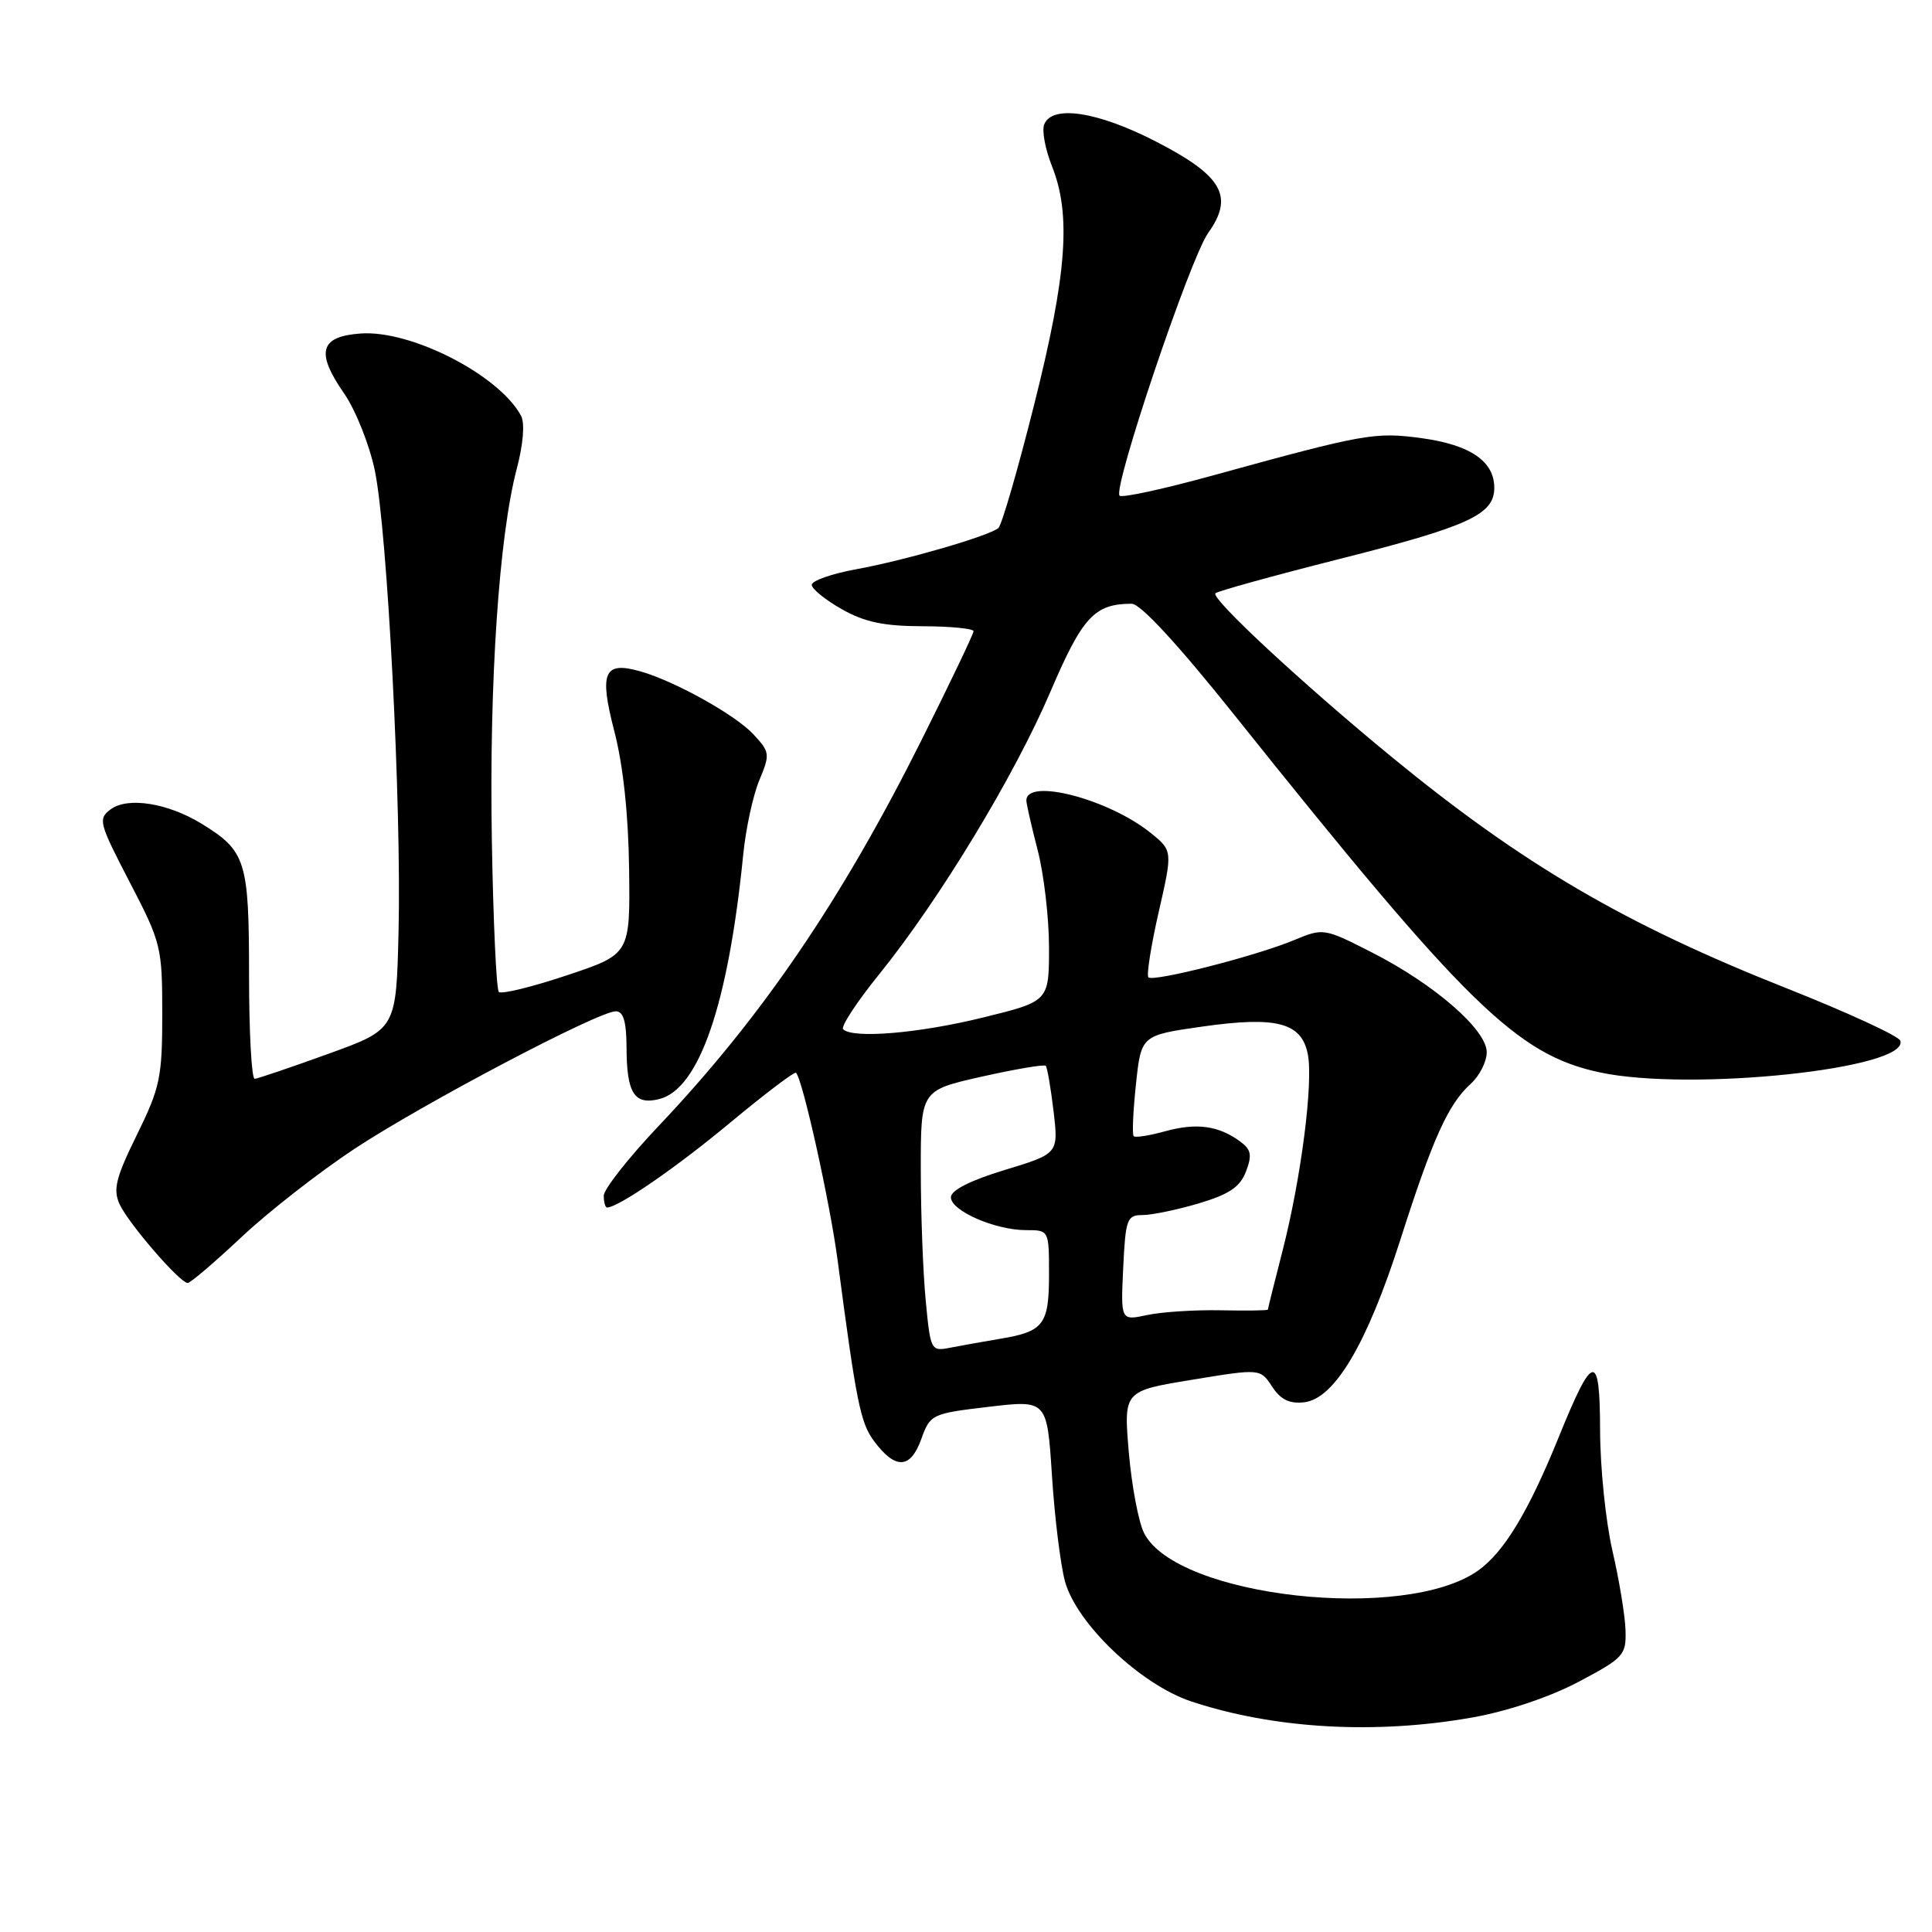 <?xml version="1.0" encoding="UTF-8" standalone="no"?>
<!DOCTYPE svg PUBLIC "-//W3C//DTD SVG 1.1//EN" "http://www.w3.org/Graphics/SVG/1.1/DTD/svg11.dtd" >
<svg xmlns="http://www.w3.org/2000/svg" xmlns:xlink="http://www.w3.org/1999/xlink" version="1.1" viewBox="0 0 256 256">
 <g >
 <path fill="currentColor"
d=" M 195.17 227.56 C 199.77 226.74 205.37 224.86 209.17 222.85 C 215.16 219.68 215.49 219.31 215.39 216.00 C 215.33 214.07 214.55 209.35 213.66 205.50 C 212.77 201.65 212.03 194.47 212.02 189.54 C 212.00 179.01 211.10 179.17 206.51 190.50 C 202.53 200.30 199.30 205.65 195.87 208.10 C 186.16 215.01 155.90 211.63 151.60 203.15 C 150.86 201.69 149.95 196.86 149.57 192.41 C 148.89 184.31 148.89 184.31 157.94 182.83 C 166.99 181.34 166.99 181.34 168.56 183.73 C 169.69 185.46 170.87 186.03 172.81 185.81 C 176.83 185.35 181.14 178.07 185.54 164.32 C 189.84 150.86 191.89 146.31 194.89 143.60 C 196.05 142.55 197.00 140.67 197.00 139.43 C 197.00 136.45 190.09 130.44 181.82 126.22 C 175.47 122.98 175.34 122.96 171.52 124.55 C 166.52 126.65 152.82 130.15 152.17 129.50 C 151.90 129.23 152.51 125.34 153.53 120.86 C 155.39 112.72 155.39 112.72 152.45 110.35 C 146.88 105.87 136.00 103.04 136.00 106.07 C 136.00 106.53 136.68 109.49 137.50 112.66 C 138.32 115.83 139.00 121.63 139.00 125.55 C 139.00 132.68 139.00 132.68 130.20 134.84 C 121.70 136.93 112.99 137.65 111.72 136.38 C 111.38 136.05 113.53 132.76 116.50 129.09 C 124.49 119.20 134.42 102.81 139.19 91.65 C 143.43 81.73 145.03 80.00 149.96 80.00 C 151.12 80.00 156.12 85.42 163.57 94.75 C 194.28 133.18 201.00 139.76 212.00 142.10 C 224.02 144.67 253.04 141.61 251.80 137.90 C 251.59 137.28 244.84 134.17 236.80 130.98 C 215.31 122.47 201.81 114.57 184.50 100.38 C 172.69 90.69 160.39 79.28 161.05 78.61 C 161.34 78.33 168.70 76.29 177.40 74.09 C 194.64 69.73 198.00 68.19 198.00 64.63 C 198.00 61.12 194.81 58.94 188.38 58.06 C 182.17 57.22 180.83 57.46 160.71 63.00 C 154.22 64.79 148.66 66.00 148.35 65.68 C 147.41 64.74 157.69 34.24 160.08 30.88 C 163.55 26.02 162.00 23.30 153.16 18.75 C 145.42 14.77 139.38 13.85 138.36 16.50 C 138.04 17.33 138.51 19.81 139.39 22.02 C 141.96 28.44 141.37 36.36 137.04 53.58 C 134.87 62.23 132.73 69.61 132.29 69.97 C 131.01 71.03 119.99 74.23 113.50 75.42 C 110.20 76.02 107.53 76.96 107.56 77.51 C 107.59 78.05 109.39 79.51 111.56 80.73 C 114.55 82.43 117.13 82.97 122.25 82.98 C 125.96 82.99 129.00 83.29 129.00 83.64 C 129.00 83.99 125.89 90.50 122.09 98.10 C 111.49 119.29 100.96 134.75 87.28 149.19 C 83.28 153.41 80.00 157.58 80.00 158.44 C 80.00 159.30 80.20 160.00 80.44 160.00 C 81.93 160.00 89.66 154.67 96.81 148.71 C 101.39 144.91 105.29 141.95 105.48 142.15 C 106.36 143.03 109.98 159.34 110.99 167.00 C 113.48 185.90 114.01 188.53 115.82 190.96 C 118.64 194.74 120.63 194.67 122.06 190.72 C 123.26 187.39 123.43 187.31 131.01 186.41 C 138.74 185.50 138.74 185.50 139.39 195.52 C 139.74 201.03 140.52 207.33 141.11 209.52 C 142.64 215.14 151.12 223.21 157.85 225.45 C 168.82 229.09 182.31 229.86 195.17 227.56 Z  M 32.01 163.91 C 35.58 160.55 42.32 155.30 46.98 152.22 C 56.10 146.21 79.29 134.00 81.60 134.00 C 82.60 134.00 83.00 135.35 83.02 138.75 C 83.03 144.86 84.05 146.46 87.36 145.63 C 92.65 144.30 96.50 133.07 98.48 113.25 C 98.82 109.82 99.78 105.38 100.61 103.39 C 102.06 99.93 102.02 99.65 99.81 97.28 C 97.41 94.71 89.46 90.28 84.89 88.97 C 80.02 87.57 79.37 89.05 81.40 96.89 C 82.57 101.38 83.27 107.94 83.36 115.17 C 83.50 126.44 83.50 126.44 75.10 129.24 C 70.49 130.78 66.44 131.77 66.10 131.44 C 65.77 131.11 65.35 121.99 65.17 111.17 C 64.82 90.34 66.12 71.03 68.48 62.09 C 69.34 58.83 69.56 56.05 69.04 55.09 C 66.12 49.68 54.48 43.71 47.79 44.19 C 42.37 44.58 41.80 46.66 45.60 52.14 C 47.12 54.34 48.95 58.92 49.66 62.32 C 51.33 70.29 53.21 106.76 52.81 123.45 C 52.50 136.39 52.50 136.39 43.50 139.64 C 38.55 141.43 34.16 142.92 33.75 142.95 C 33.34 142.98 33.00 136.80 33.00 129.22 C 33.00 114.07 32.59 112.76 26.75 109.17 C 22.26 106.41 16.95 105.56 14.68 107.23 C 12.96 108.50 13.10 109.02 17.18 116.88 C 21.36 124.91 21.50 125.50 21.50 134.36 C 21.50 142.75 21.21 144.12 18.14 150.37 C 15.35 156.04 14.96 157.61 15.84 159.55 C 17.00 162.09 23.83 170.00 24.87 170.00 C 25.23 170.00 28.44 167.26 32.01 163.91 Z  M 122.66 172.30 C 122.30 168.56 122.01 160.77 122.01 154.99 C 122.00 144.48 122.00 144.48 130.09 142.66 C 134.54 141.66 138.35 141.02 138.56 141.22 C 138.77 141.43 139.23 144.14 139.60 147.23 C 140.26 152.86 140.26 152.86 133.13 155.03 C 128.55 156.42 126.00 157.72 126.00 158.65 C 126.00 160.44 131.87 163.00 135.97 163.00 C 139.00 163.00 139.00 163.00 139.00 168.88 C 139.00 175.52 138.30 176.44 132.50 177.40 C 130.30 177.77 127.33 178.30 125.90 178.58 C 123.35 179.08 123.29 178.96 122.66 172.30 Z  M 148.83 168.00 C 149.14 161.52 149.33 161.00 151.40 161.00 C 152.63 161.00 155.99 160.30 158.86 159.45 C 162.88 158.25 164.32 157.28 165.10 155.23 C 165.93 153.05 165.79 152.32 164.31 151.24 C 161.46 149.15 158.54 148.76 154.42 149.89 C 152.33 150.47 150.44 150.77 150.22 150.55 C 150.00 150.33 150.14 147.24 150.52 143.67 C 151.21 137.18 151.21 137.18 159.36 136.02 C 169.16 134.63 172.47 135.50 173.29 139.68 C 174.03 143.44 172.42 156.02 169.98 165.59 C 168.89 169.84 168.00 173.41 168.00 173.53 C 168.00 173.65 165.19 173.69 161.75 173.62 C 158.31 173.55 153.93 173.84 152.00 174.25 C 148.50 175.00 148.50 175.00 148.83 168.00 Z "/>
</g>
</svg>
